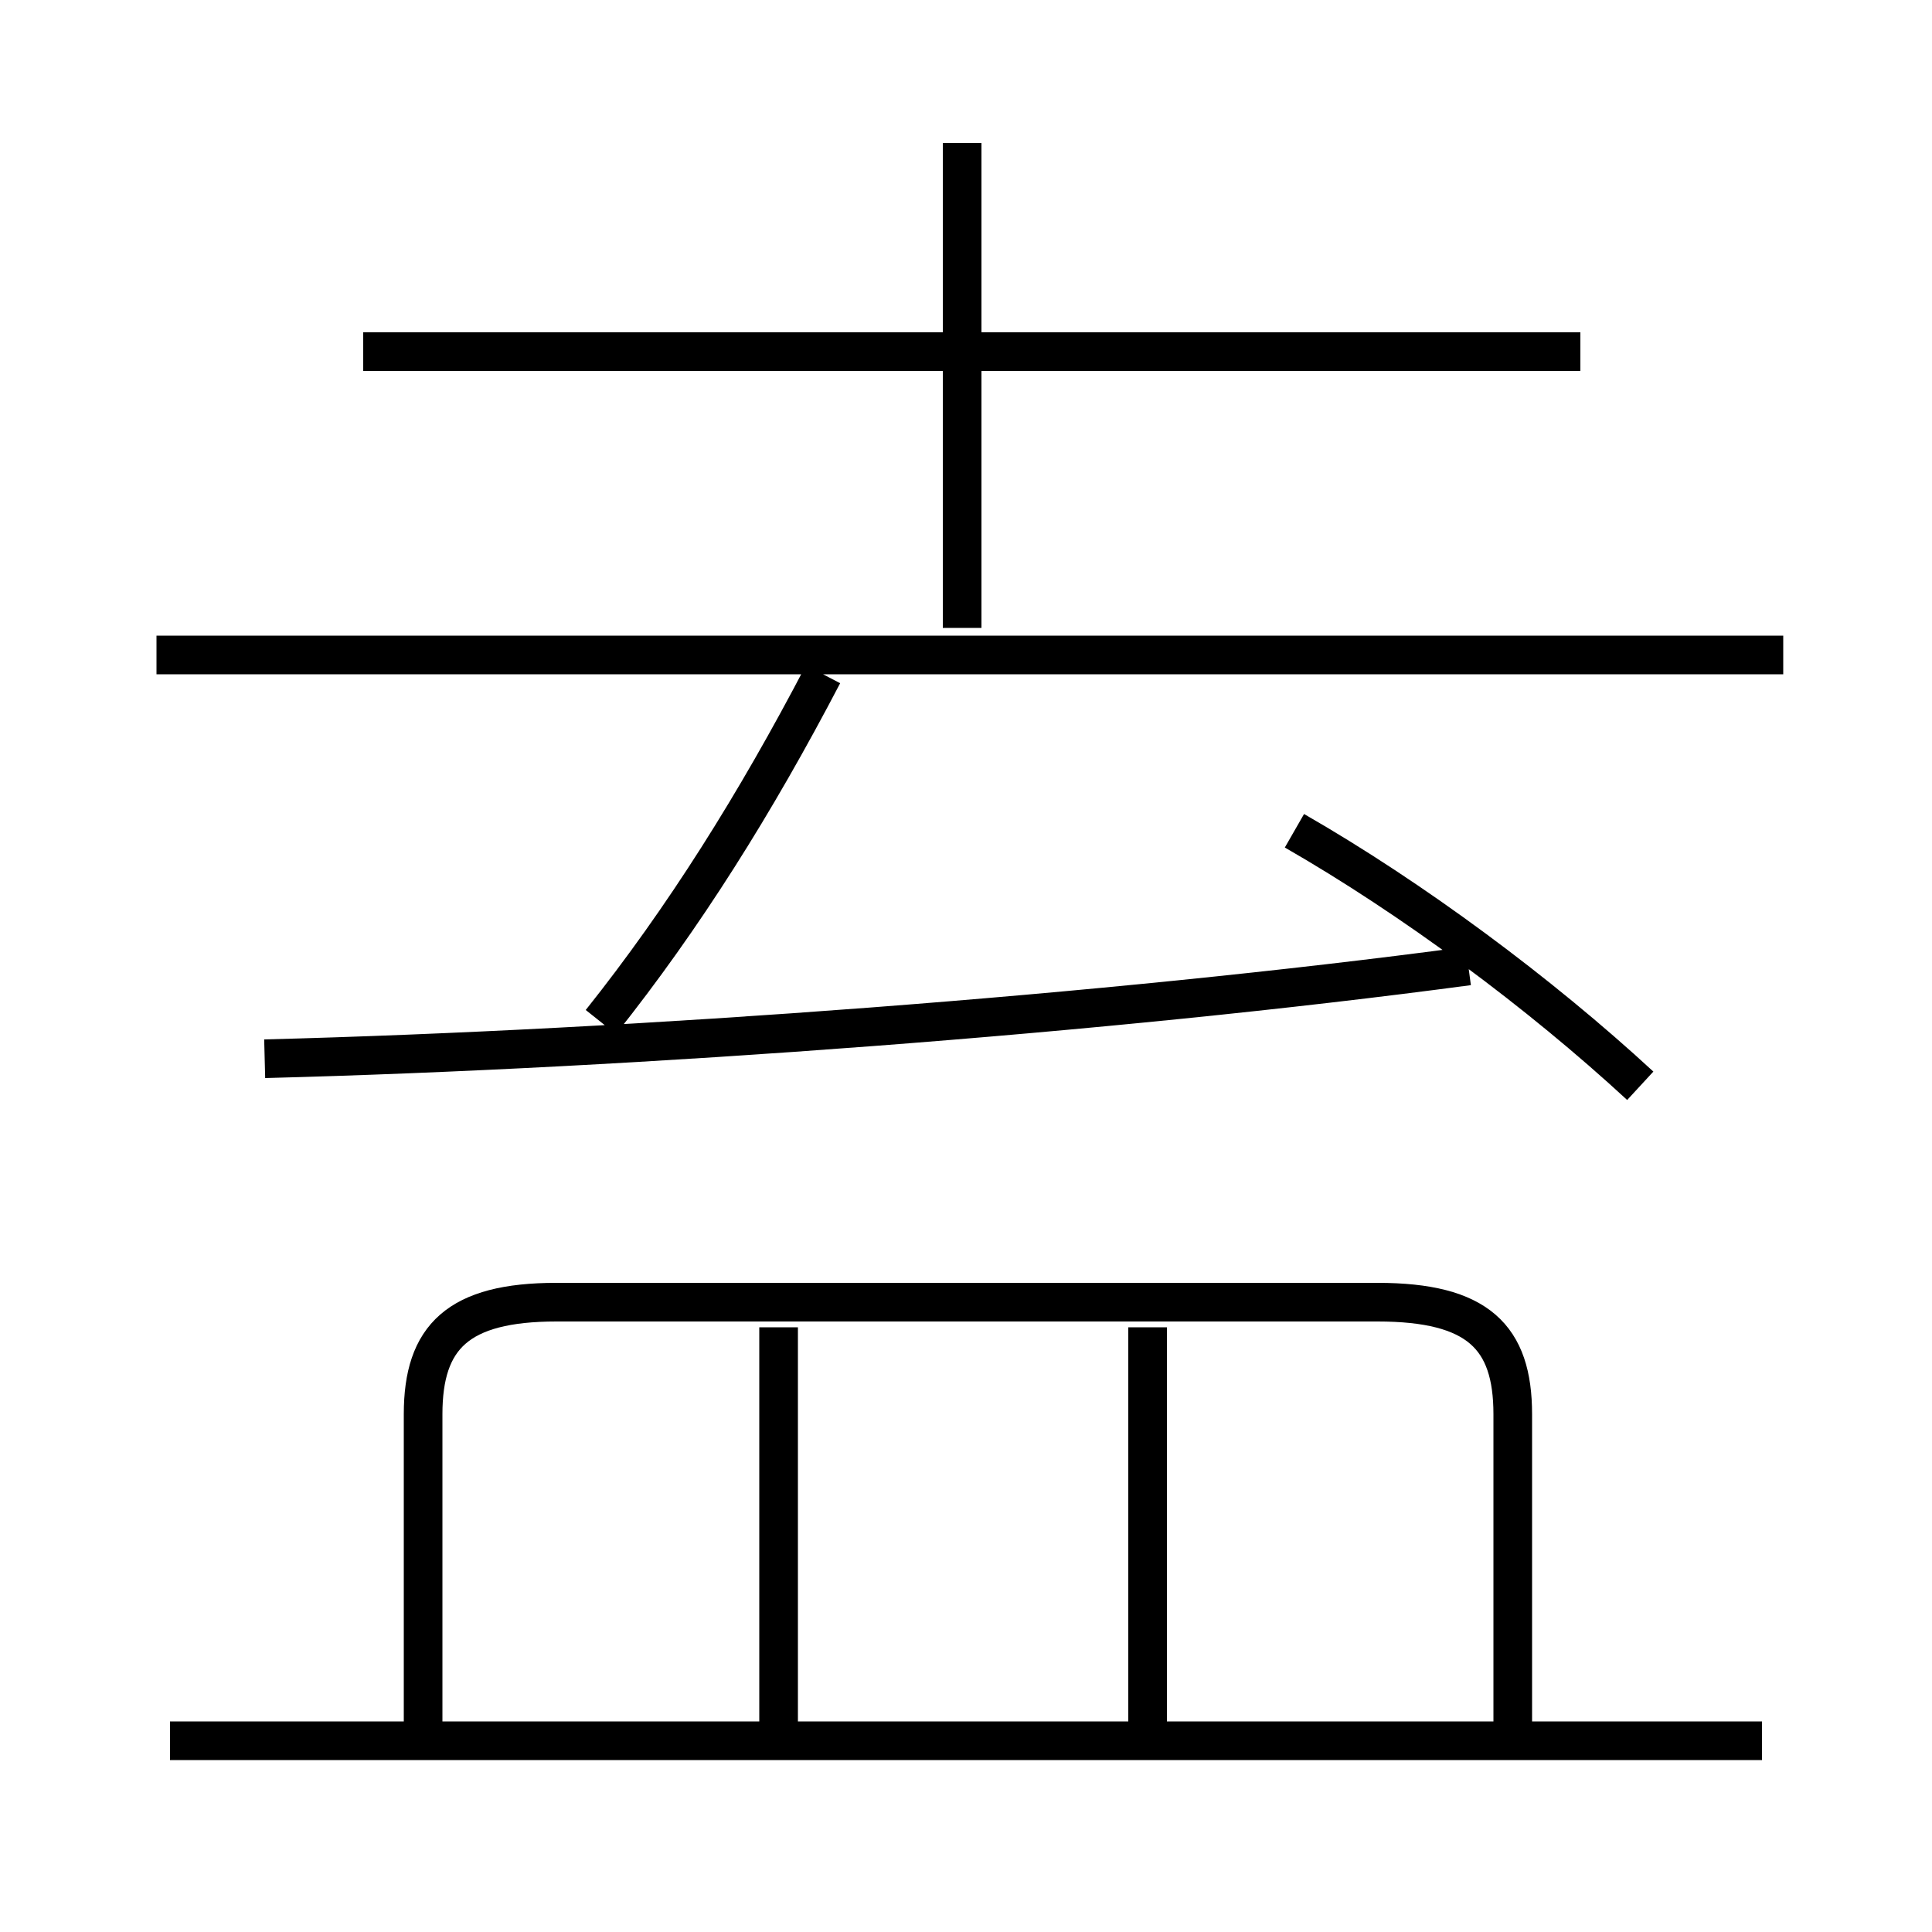 <?xml version='1.0' encoding='utf8'?>
<svg viewBox="0.0 -6.0 50.0 50.0" version="1.1" xmlns="http://www.w3.org/2000/svg">
<rect x="0.0" y="-6.0" width="50.0" height="50.0" fill="#808080" stroke="none"/>
<rect x="-1000" y="-1000" width="2000" height="2000" stroke="white" fill="white"/>
<g style="fill:white;stroke:#000000;  stroke-width:1">
<path d="M 39.15 0.6 L 39.15 -7.4 C 39.15 -9.4 38.25 -10.3 35.65 -10.3 L 14.4 -10.3 C 11.85 -10.3 10.95 -9.4 10.95 -7.4 L 10.95 0.75 M 45.6 1.05 L 4.4 1.05 M 20.15 0.6 L 20.15 -9.65 M 29.7 0.6 L 29.7 -9.65 M 6.85 -16.6 C 16.5 -16.85 28.65 -17.75 38.0 -19.0 M 15.55 -17.55 C 17.7 -20.25 19.55 -23.2 21.3 -26.55 M 46.15 -27.05 L 4.05 -27.05 M 42.45 -15.9 C 39.85 -18.3 36.55 -20.75 33.5 -22.5 M 24.9 -27.75 L 24.9 -40.3 M 40.9 -34.9 L 9.4 -34.9" transform="translate(0.0 38.0)" />
</g>
</svg>